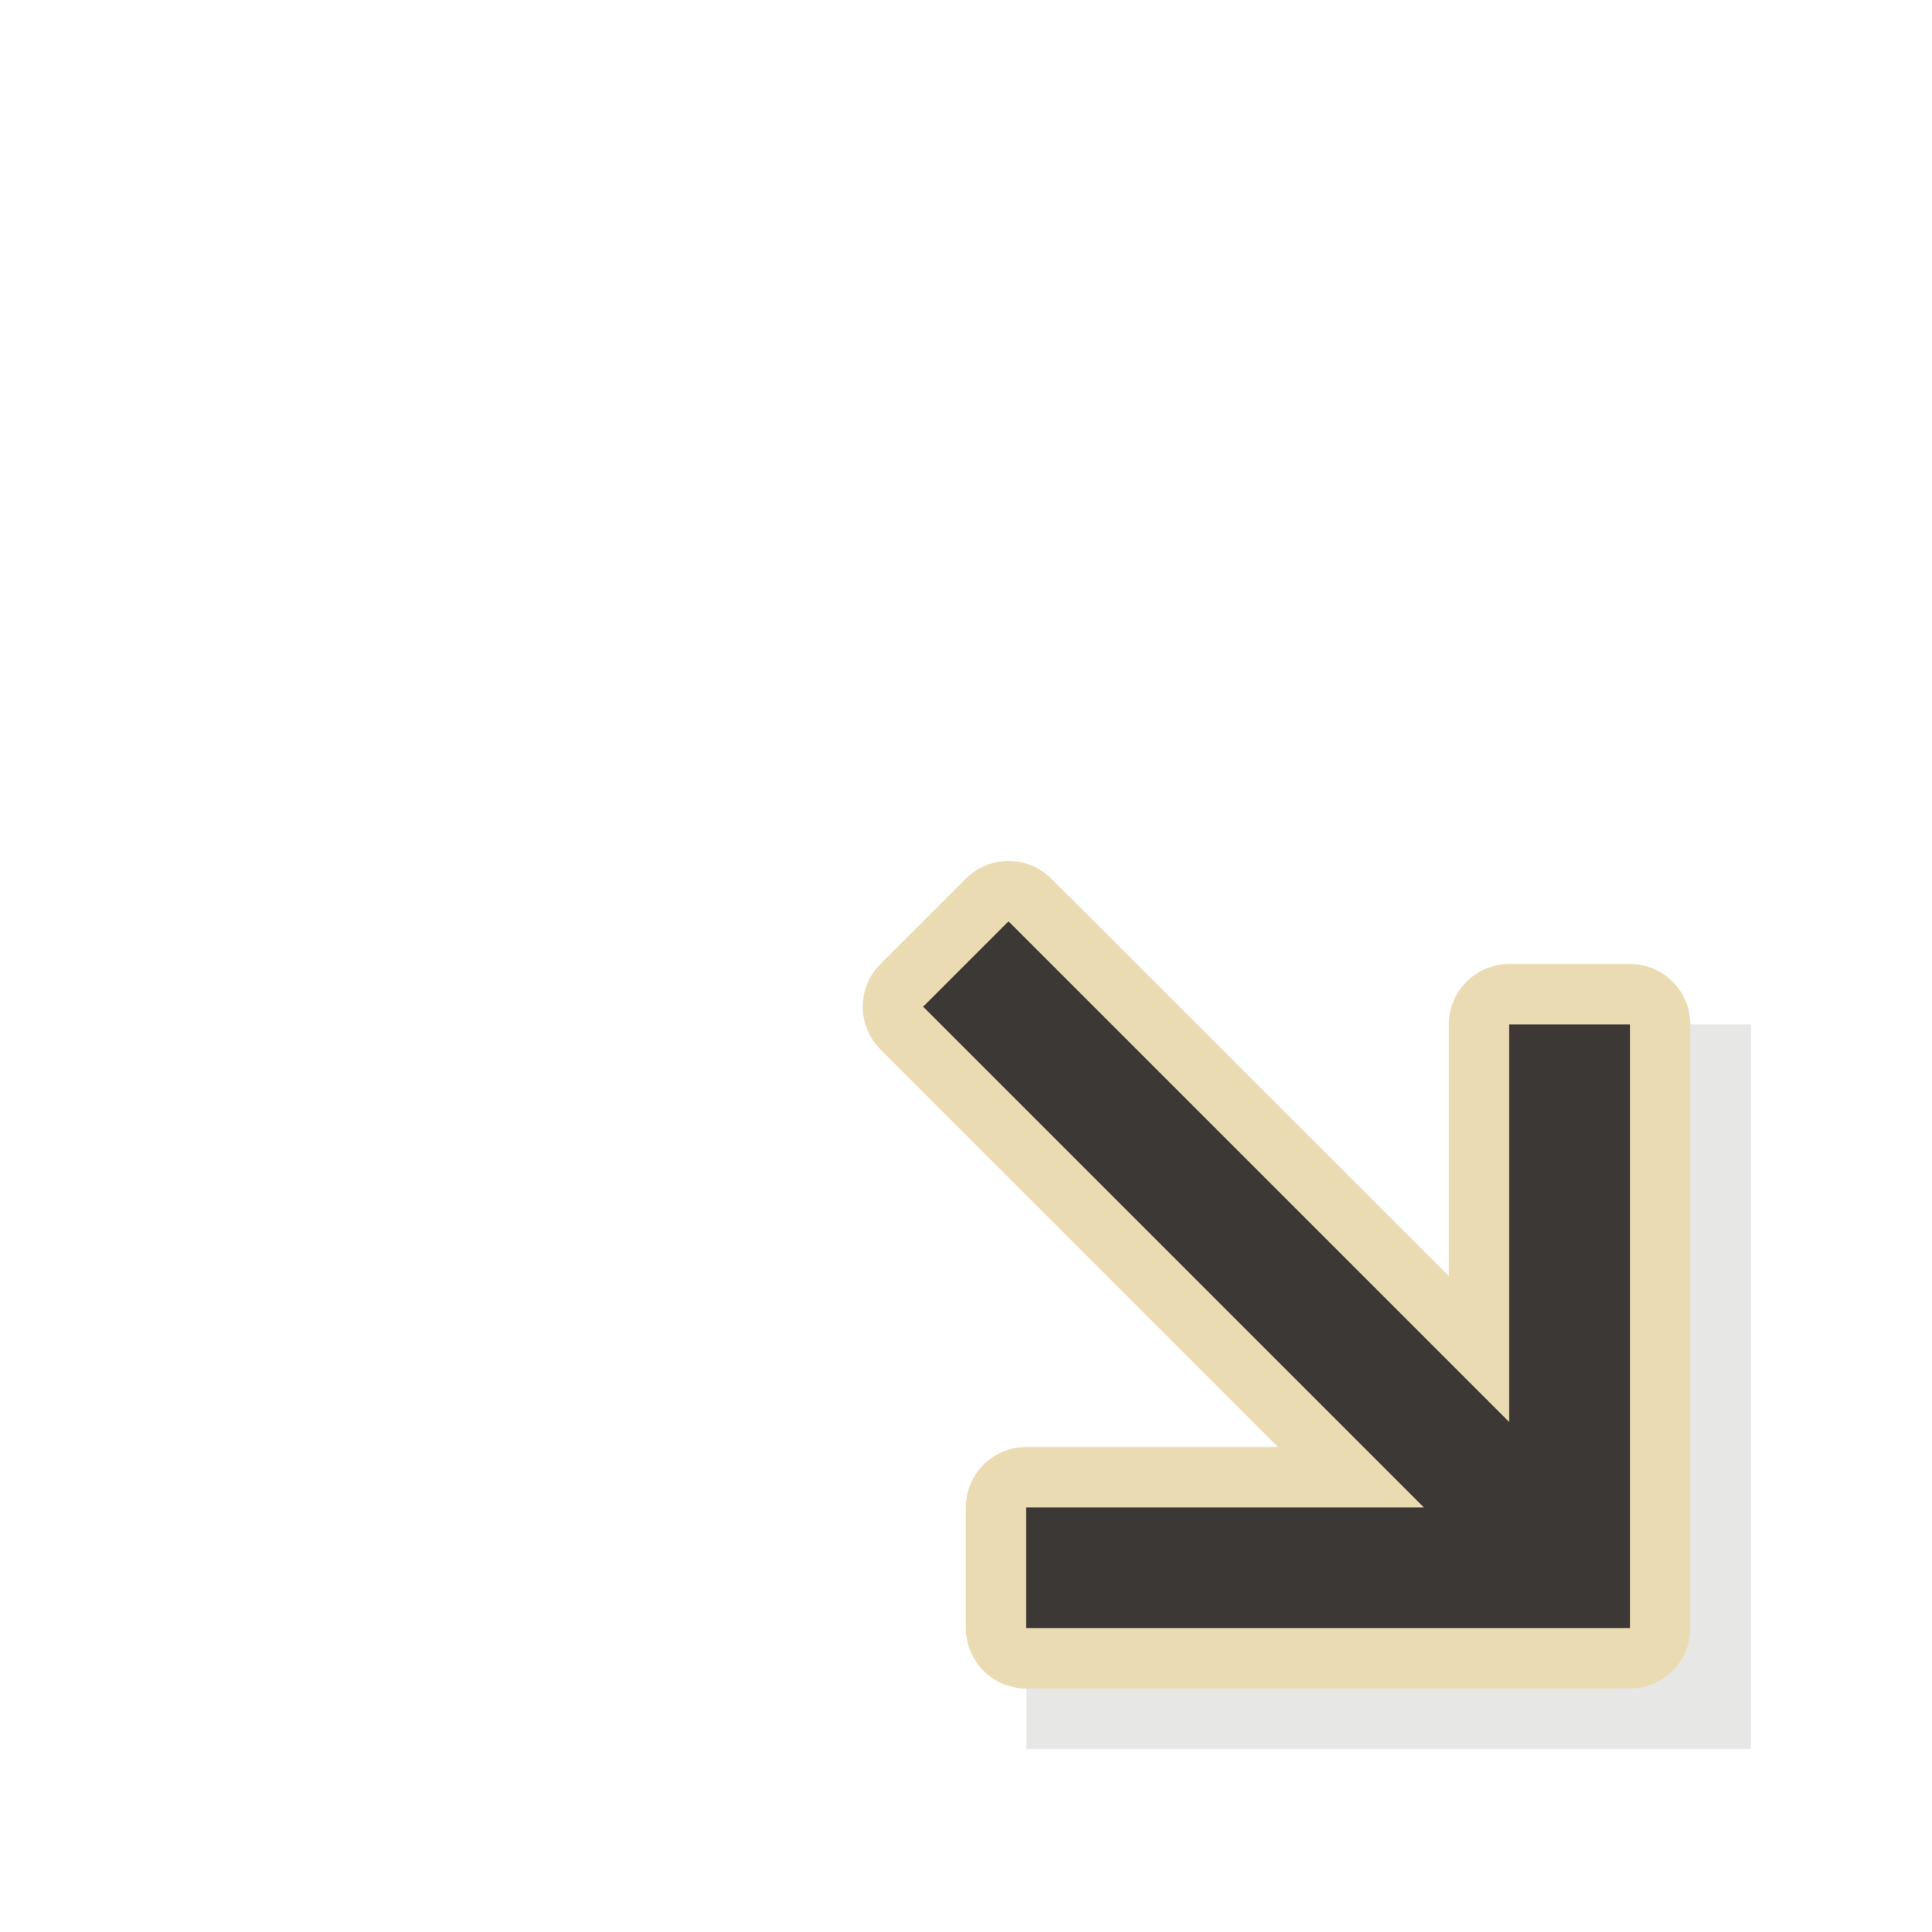 <svg xmlns="http://www.w3.org/2000/svg" xmlns:svgjs="http://svgjs.com/svgjs" xmlns:xlink="http://www.w3.org/1999/xlink" width="288" height="288"><svg xmlns="http://www.w3.org/2000/svg" width="288" height="288" viewBox="0 0 32 32"><defs><filter id="a" width="1.24" height="1.24" x="-.12" y="-.12" color-interpolation-filters="sRGB"><feGaussianBlur stdDeviation=".706"/></filter></defs><g fill="#3c3836" class="color000 svgShape" transform="translate(-253 -187.036)"><path style="isolation:auto;mix-blend-mode:normal;text-decoration-color:#000;text-decoration-line:none;text-decoration-style:solid;text-indent:0;text-transform:none;white-space:normal" d="m267.88 204.71 7.293 7.293h-5.172v4h12v-12h-4v5.172l-7.293-7.293z" class="color000 svgShape" color="#000" filter="url(#a)" opacity=".35"/><path stroke="#ebdbb2" stroke-linecap="round" stroke-linejoin="round" stroke-width="2" d="m268.29 203.71 8.293 8.293h-6.586v2h10v-10h-2v6.586l-8.293-8.293z" class="color151515 svgShape colorStrokefff svgStroke"/><path d="m268.29 203.71 8.293 8.293h-6.586v2h10v-10h-2v6.586l-8.293-8.293z" class="color151515 svgShape"/></g></svg></svg>